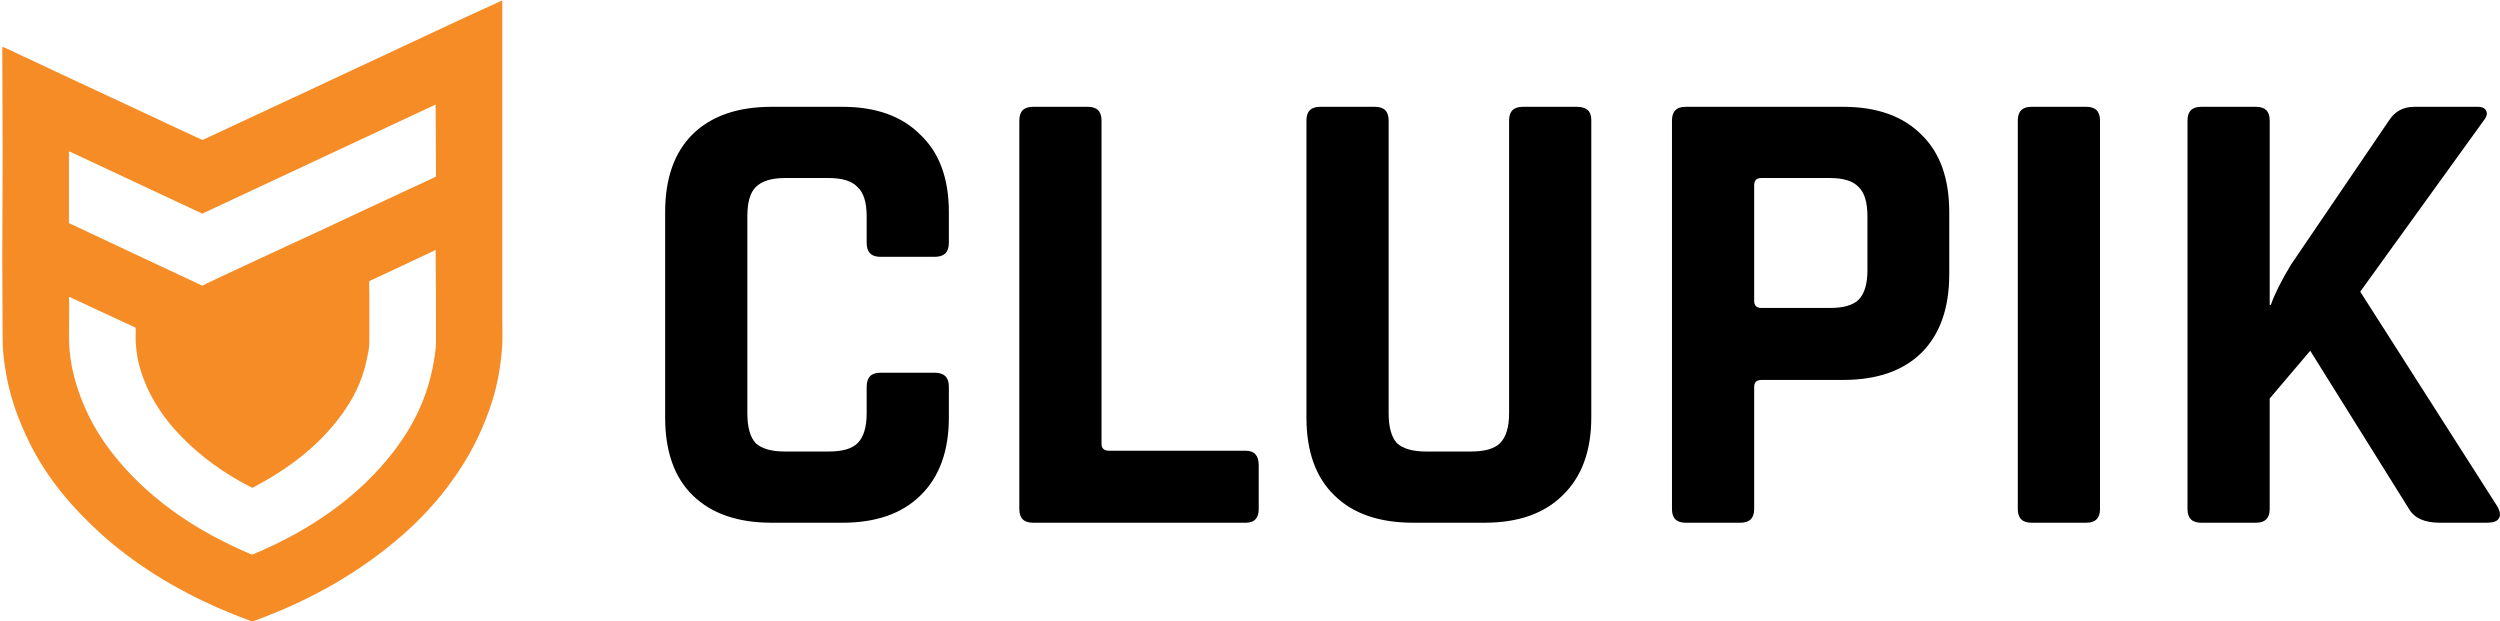 <?xml version="1.0" ?>
<svg xmlns="http://www.w3.org/2000/svg" version="1.2" viewBox="0 0 660 164">
	<style>
		.s0 { fill: #f58c26 } 
		.s1 { fill: #000 } 
	</style>
	<g id="logo">
		<g id="&lt;Group&gt;">
			<path id="&lt;Compound Path&gt;" fill-rule="evenodd" class="s0" d="m132.6 0.1c0 28 0 55.8 0 83.8 0 2.4 0.1 4.8 0 7-0.4 6.6-1.6 12.3-3.5 17.5-2.4 6.8-5.7 12.9-9.6 18.3-3.9 5.5-8.4 10.3-13.3 14.6-11 9.6-23.8 17-38.8 22.5q-0.4 0.1-0.6 0.2c-0.3 0-0.4 0-0.7-0.1-11.8-4.3-22.7-10-32-16.9-2.7-2-5.3-4.1-7.7-6.3-7.2-6.6-13.8-14.2-18.4-23.4-3.1-6.2-5.7-13-6.8-21.2-0.3-2.1-0.5-4.3-0.5-6.5 0-6.8-0.1-14.1-0.1-20.9 0-9.3 0.1-18.6 0.1-27.9 0-9.5-0.1-18.9-0.1-28.4 0.3 0 0.6 0.2 0.9 0.3 12.7 6 25.7 12 38.5 18 4.3 2 8.7 4.1 13.1 6.1 0.2 0.1 0.4 0.1 0.7 0 19.6-9.1 39.2-18.3 58.9-27.5 6.6-3.1 13.3-6.2 19.9-9.2zm-79.2 56.3c-11.5-5.4-23.1-10.8-34.6-16.2-0.2-0.1-0.4-0.2-0.6-0.2q0 9.5 0 18.9c11.2 5.3 22.8 10.7 34.1 16 0.3 0.1 0.9 0.5 1.1 0.5 0.2 0 0.7-0.3 1-0.5 10-4.7 19.9-9.3 29.9-13.9 9.8-4.6 19.9-9.3 29.8-13.9 0.3-0.2 0.9-0.4 1-0.5 0-0.3 0-0.8 0-1.2 0-5.9-0.1-12-0.1-17.8q-30.8 14.4-61.6 28.8zm44.1 17.8c-0.1 0.8 0 1.9 0 2.8 0 4.4 0 9.1 0 13.3 0 1.7-0.4 3.3-0.7 4.7-1.2 5.8-3.7 10.5-6.7 14.6-6 8.2-14.1 14.3-23.5 19.2-1-0.5-2-1.1-3-1.6-6.8-3.8-12.9-8.6-17.8-14.2-2.8-3.2-5.2-6.8-7.1-11-1.4-3.3-2.5-6.6-2.8-10.8-0.2-1.4 0-3.2-0.1-4.7-5.7-2.6-11.4-5.3-17-7.9-0.2-0.1-0.4-0.2-0.6-0.2 0.2 4.9-0.2 10 0.2 14.4 0.4 4.3 1.5 8.3 2.8 11.8 2.6 7 6.4 12.9 11 18.1 8.7 10 20.1 17.6 33.1 23.2 0.4 0.2 1.1 0.5 1.3 0.5 0.1 0 0.3-0.1 0.3-0.1 15-6.3 27.8-15.1 37.1-27.2 4.6-6 8.4-13.1 10.2-21.9 0.4-2.2 0.9-4.6 0.9-7.1 0-7.9 0-16.2-0.1-24.1-5.8 2.7-11.6 5.5-17.5 8.2z"/>
		</g>
		<path id="CLUPIK" class="s1" aria-label="CLUPIK" d="m222.4 138h-18.7q-13.4 0-20.8-7.2-7.3-7.1-7.3-20.6v-54.2q0-13.4 7.3-20.6 7.4-7.2 20.8-7.2h18.7q13.3 0 20.6 7.4 7.5 7.1 7.5 20.4v8.1q0 3.7-3.7 3.7h-14.4q-3.6 0-3.6-3.7v-7q0-5.5-2.4-7.7-2.2-2.4-7.6-2.4h-11.6q-5.3 0-7.7 2.4-2.2 2.2-2.2 7.7v52q0 5.5 2.2 7.9 2.4 2.2 7.7 2.2h11.6q5.4 0 7.6-2.2 2.4-2.4 2.4-7.9v-7q0-3.7 3.6-3.7h14.4q3.7 0 3.7 3.7v8.1q0 13.3-7.5 20.6-7.3 7.2-20.6 7.2zm106.5 0h-56.2q-3.6 0-3.6-3.6v-102.6q0-3.6 3.6-3.6h14.5q3.6 0 3.6 3.6v85.4q0 1.8 2.1 1.8h36q3.4 0 3.4 3.8v11.6q0 3.6-3.4 3.6zm73.1-109.8h14.3q3.8 0 3.8 3.4v78.6q0 13.3-7.6 20.6-7.3 7.2-20.6 7.2h-18.8q-13.5 0-20.8-7.2-7.4-7.1-7.4-20.6v-78.4q0-3.6 3.6-3.6h14.5q3.6 0 3.6 3.6v77.3q0 5.5 2.2 7.9 2.4 2.2 7.7 2.2h11.8q5.5 0 7.7-2.2 2.4-2.4 2.4-7.9v-77.3q0-3.6 3.6-3.6zm57.5 109.8h-14.5q-3.6 0-3.6-3.6v-102.6q0-3.6 3.6-3.6h41.6q13.4 0 20.7 7.4 7.3 7.1 7.3 20.4v16.4q0 13.4-7.3 20.7-7.3 7.2-20.7 7.2h-21.5q-2 0-2 1.8v32.3q0 3.6-3.6 3.6zm5.5-56.7h18.1q5.4 0 7.6-2.2 2.3-2.4 2.3-7.7v-14.3q0-5.5-2.3-7.7-2.2-2.4-7.6-2.4h-18.1q-1.9 0-1.9 1.9v30.5q0 1.9 1.9 1.9zm89.4-49.5v102.6q0 3.6-3.6 3.6h-14.5q-3.6 0-3.6-3.6v-102.6q0-3.6 3.6-3.6h14.5q3.6 0 3.6 3.6zm41.2 106.2h-14.5q-3.6 0-3.6-3.6v-102.6q0-3.6 3.6-3.6h14.5q3.6 0 3.6 3.6v48.7h0.3q1.4-4.1 5.3-10.6l25.9-38.1q2.3-3.6 6.7-3.6h16.7q1.9 0 2.3 1.2 0.5 1-0.9 2.7l-32.4 44.9 36.2 56.7q1.2 2.1 0.3 3.3-0.7 1-3.1 1h-12.4q-6 0-8.1-3.6l-26.1-41.8-10.7 12.6v29.2q0 3.6-3.6 3.6z"/>
	</g>
</svg>